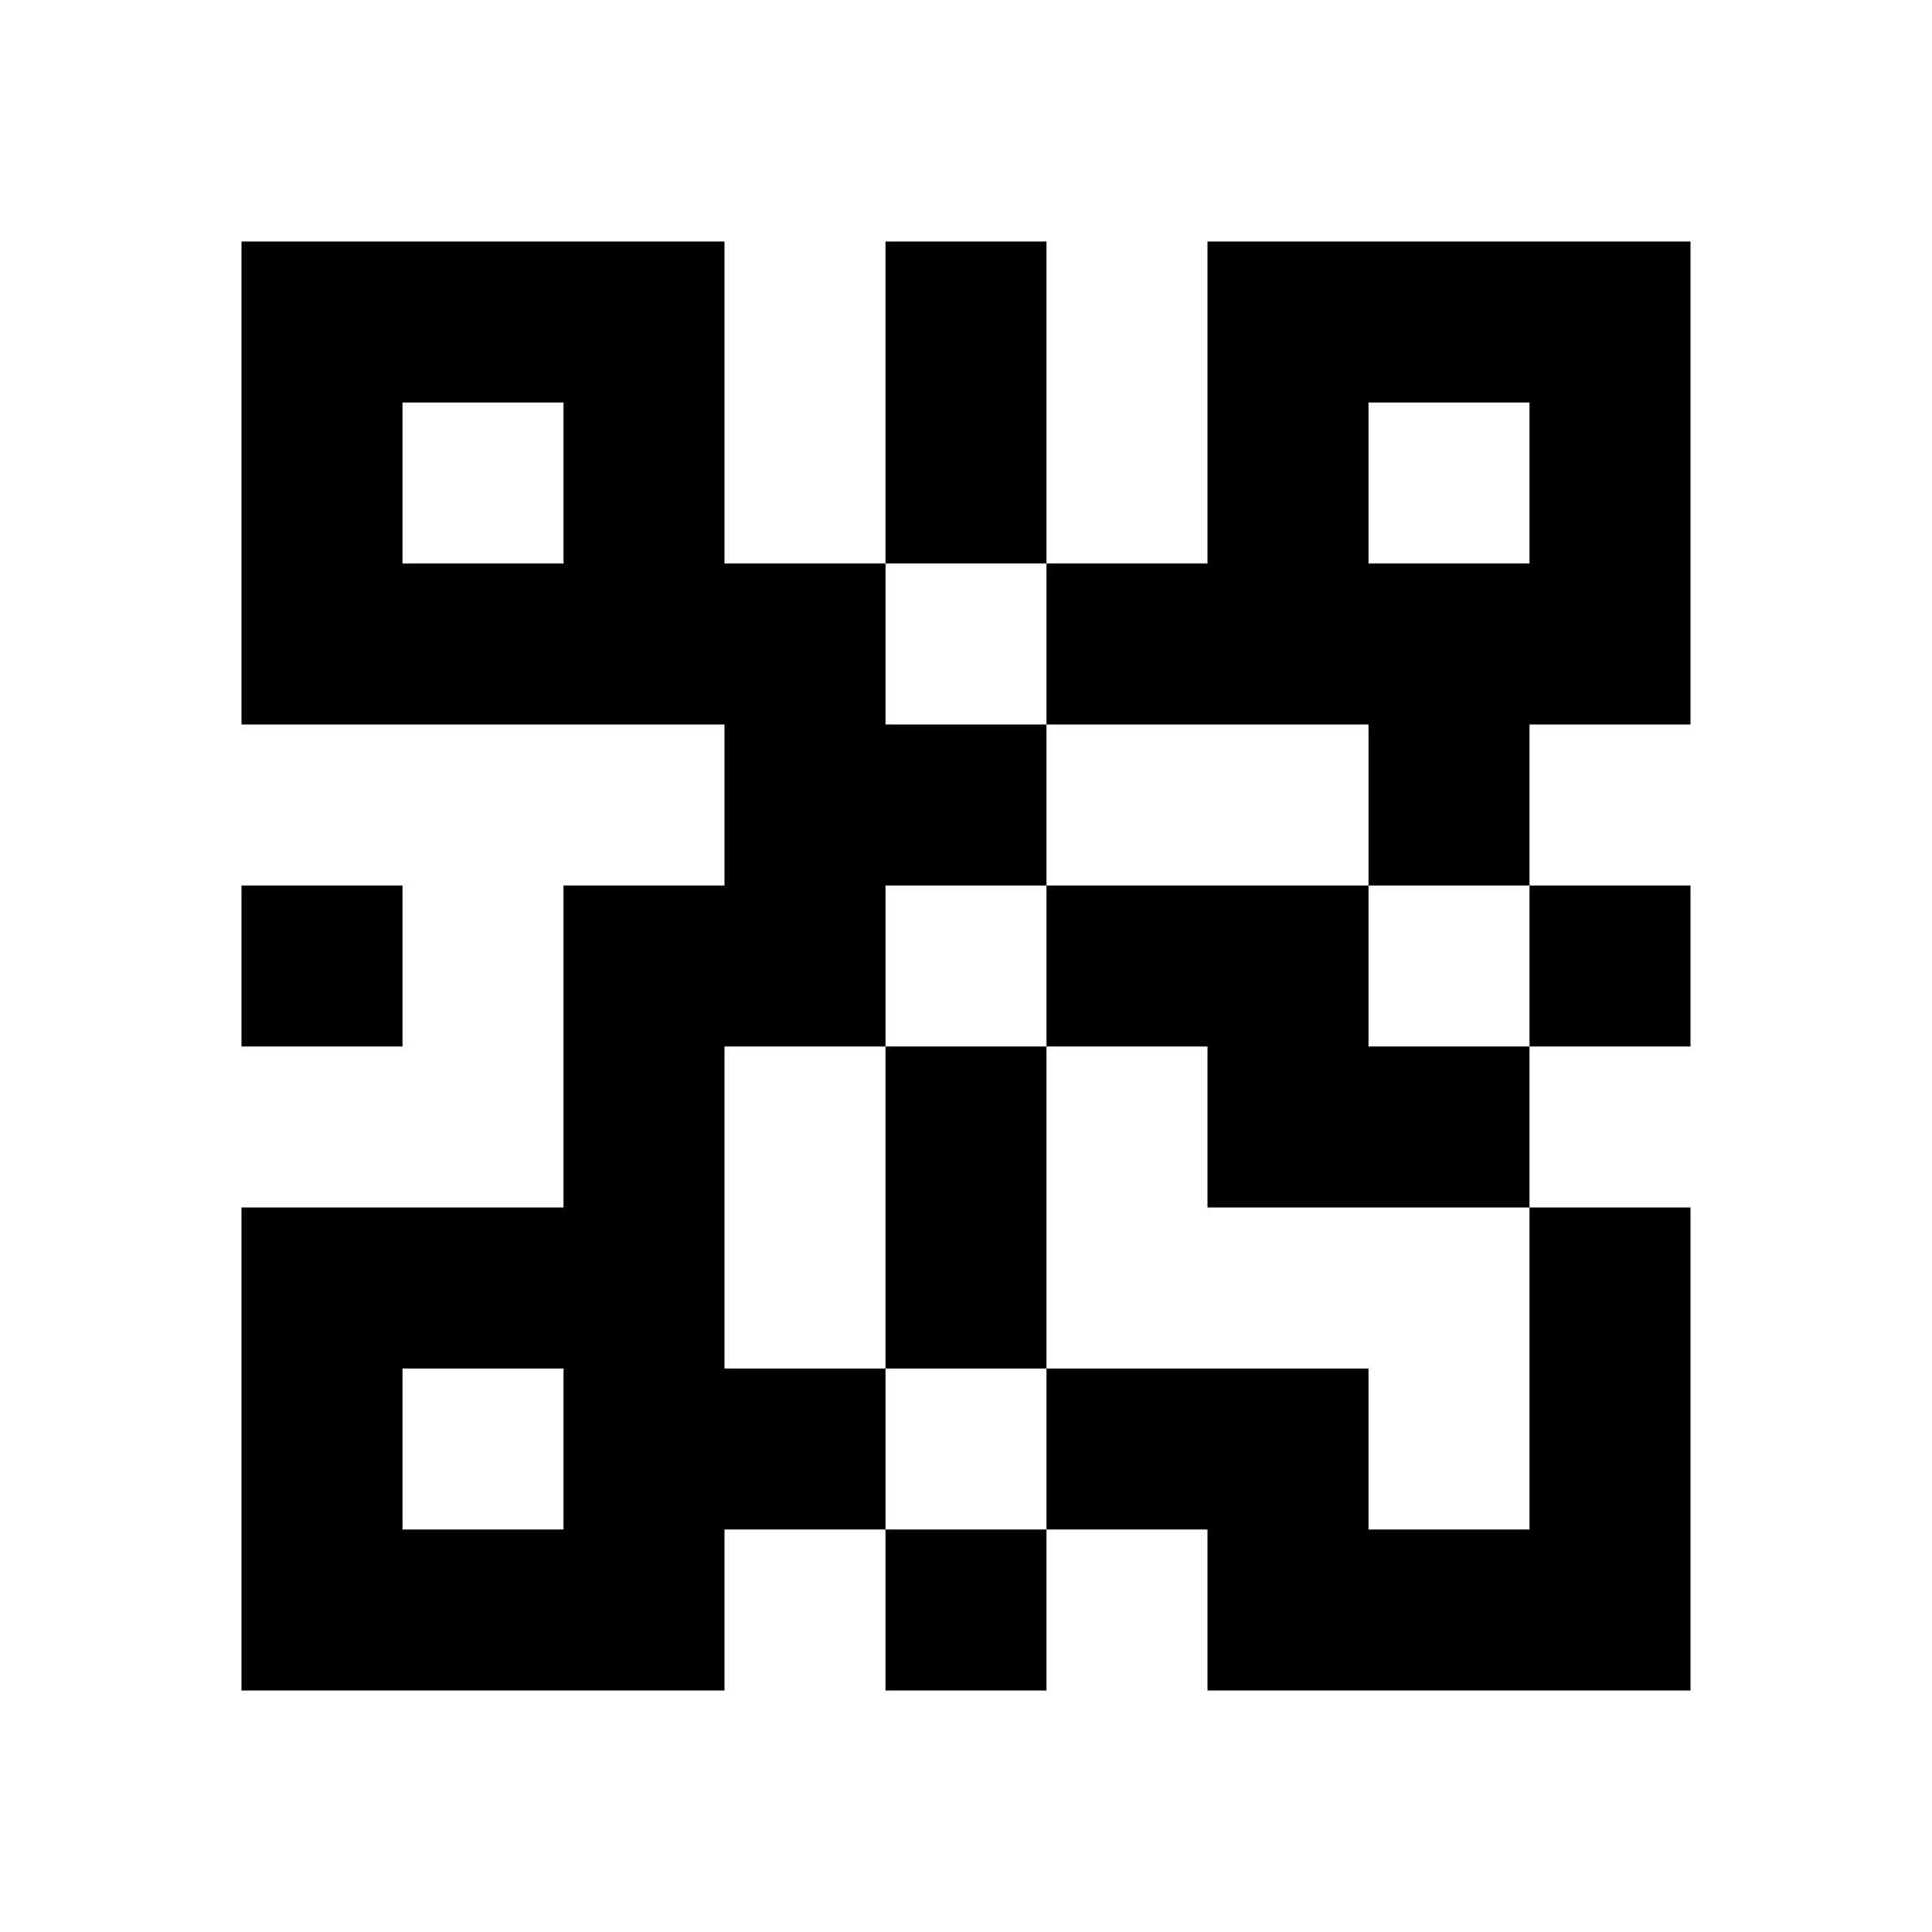 <svg width="24" height="24" viewBox="0 0 24 24" fill="none" xmlns="http://www.w3.org/2000/svg">
<path fill-rule="evenodd" clip-rule="evenodd" d="M3 3V9H9V11H7V15H3V21H9V19H11V21H13V19H15V21H21V15H19V13H21V11H19V9H21V3H15V7H13V3H11V7H9V3H3ZM11 9V7H13V9H11ZM17 11V9H13V11H11V13H9V17H11V19H13V17H17V19H19V15H15V13H13V11H17ZM13 13H11V17H13V13ZM17 11V13H19V11H17ZM5 7V5H7V7H5ZM17 7V5H19V7H17ZM5 17V19H7V17H5ZM5 13V11H3V13H5Z" fill="black"/>
</svg>
